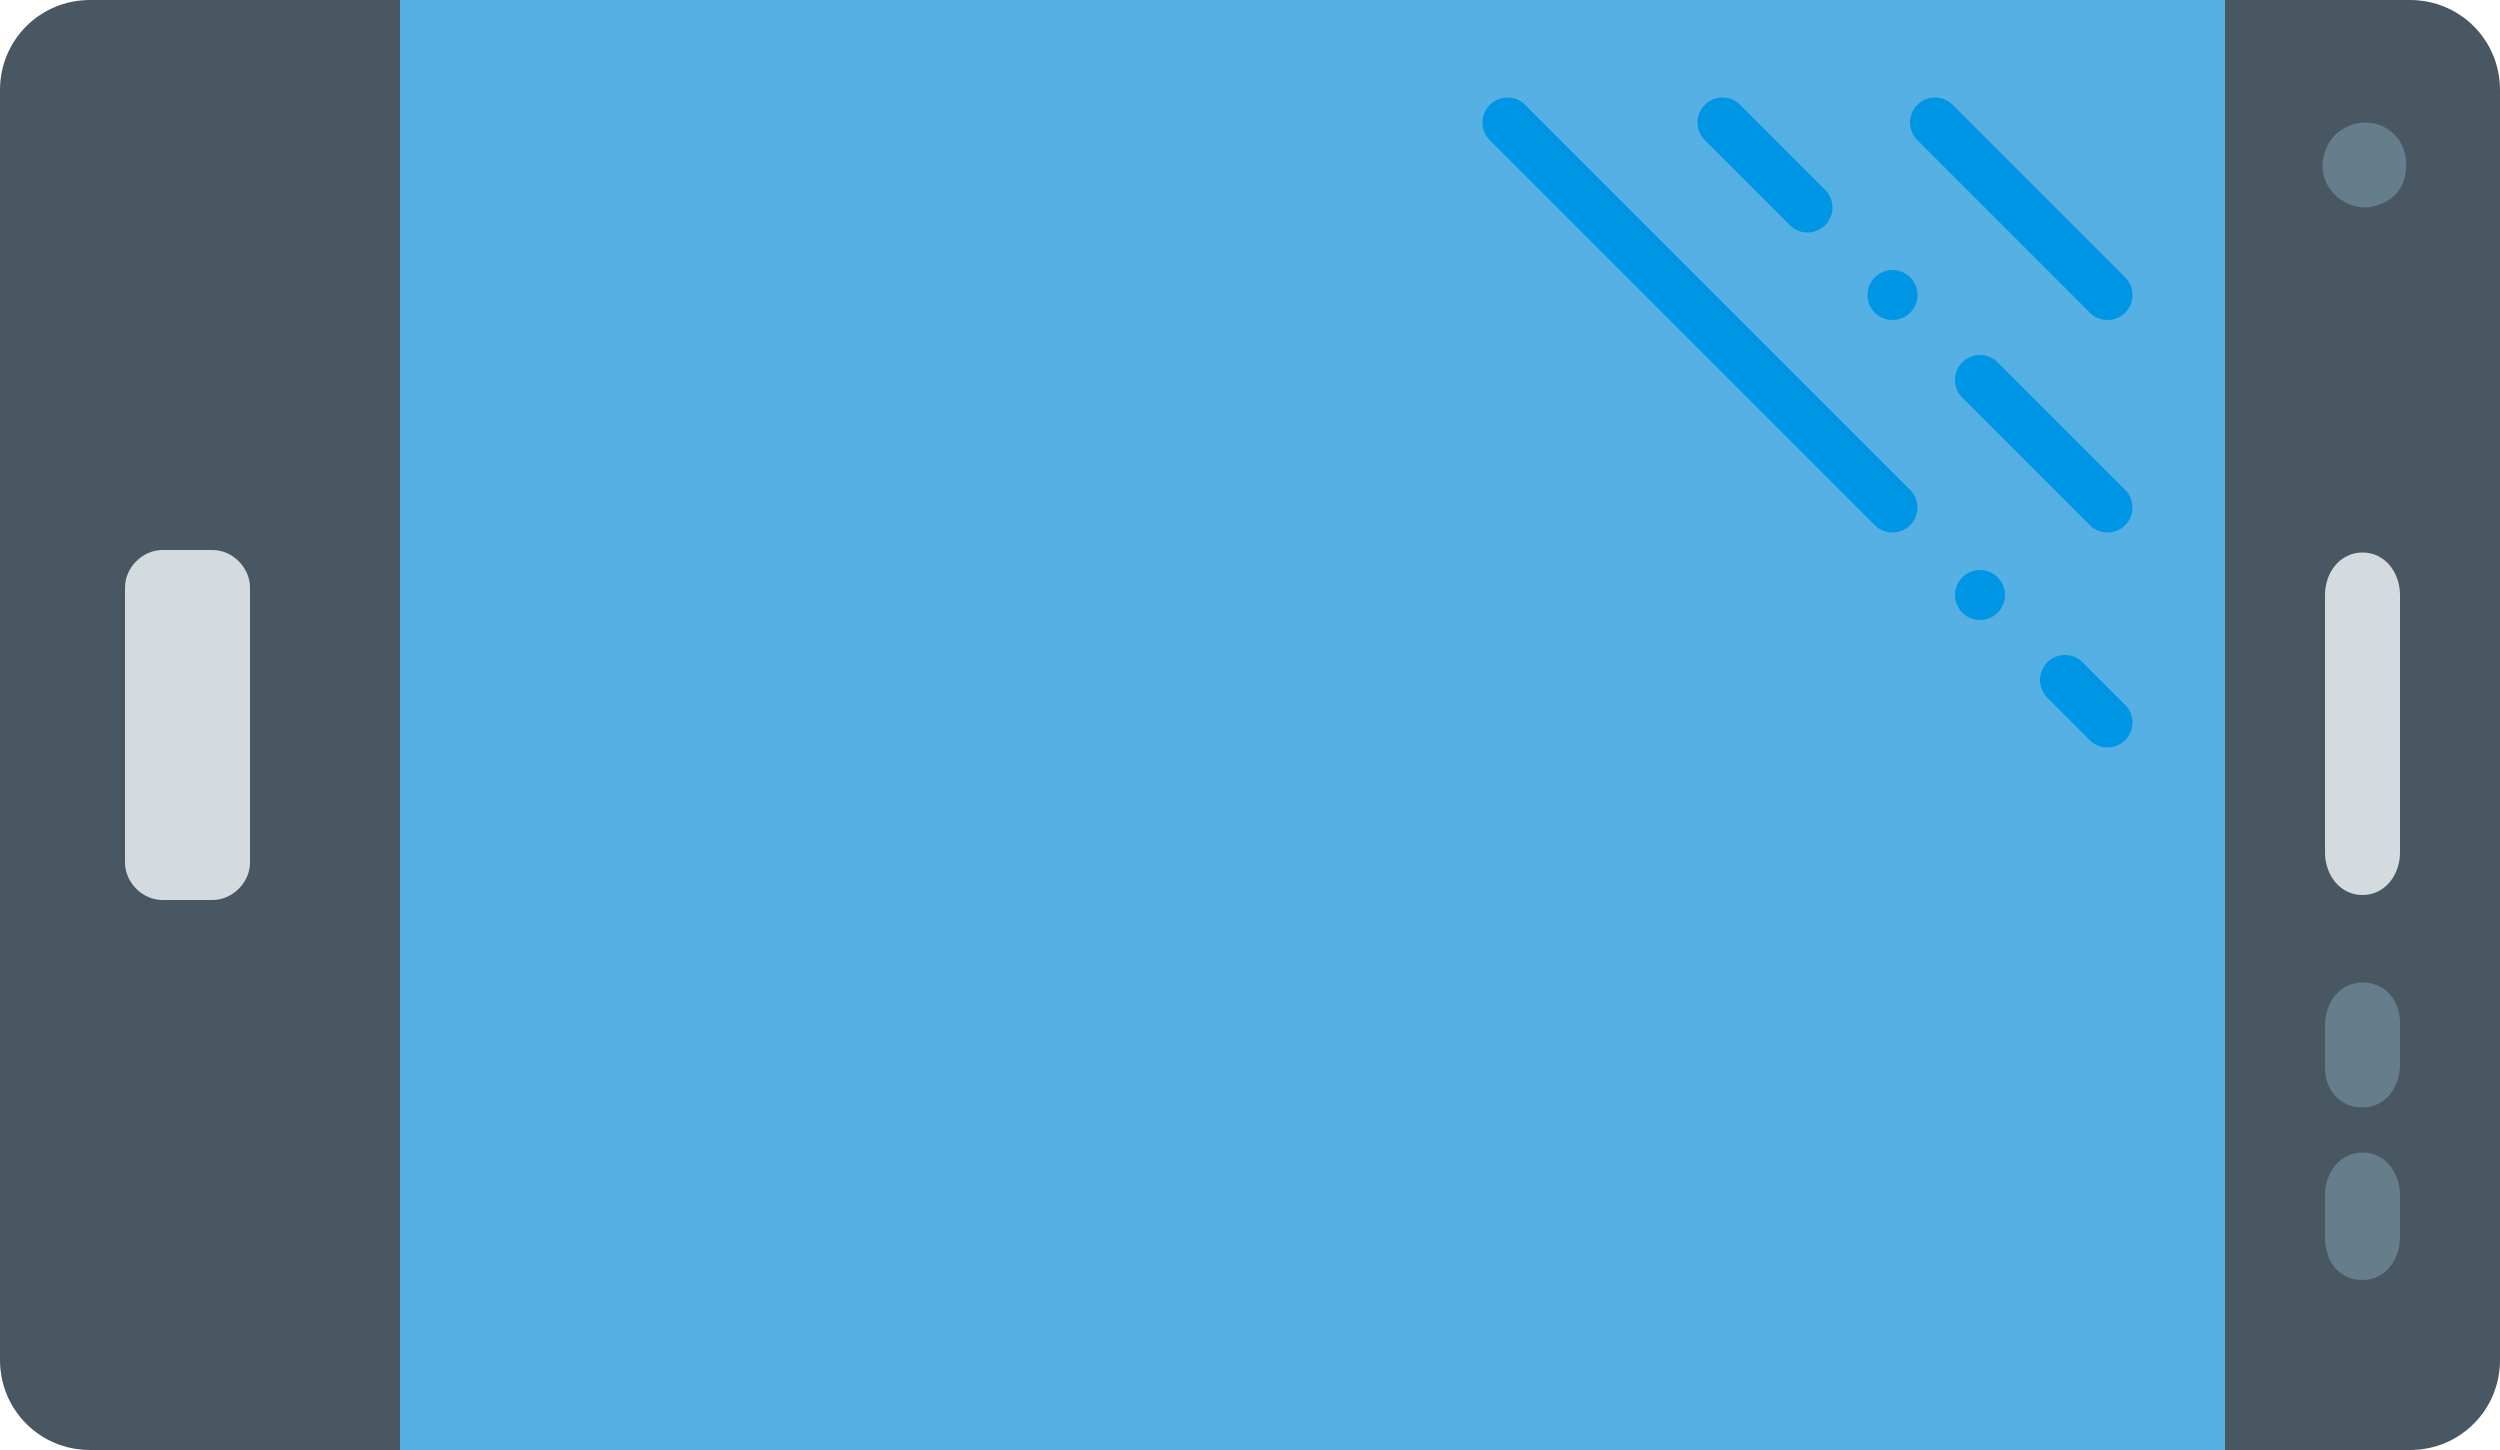 <!-- Generator: Adobe Illustrator 18.1.1, SVG Export Plug-In  -->
<svg version="1.1"
   xmlns="http://www.w3.org/2000/svg" xmlns:xlink="http://www.w3.org/1999/xlink" xmlns:a="http://ns.adobe.com/AdobeSVGViewerExtensions/3.0/"
   x="0px" y="0px" width="100px" height="58px" viewBox="0 0 100 58" enable-background="new 0 0 100 58" xml:space="preserve">
<defs>
</defs>
<g>
  <path fill="#485762" d="M100,54.4c0,2-1.6,3.6-3.6,3.6H3.6c-2,0-3.6-1.6-3.6-3.6V3.6C0,1.6,1.6,0,3.6,0h92.8c2,0,3.6,1.6,3.6,3.6
    V54.4z"/>
  <rect x="16" fill="#57B0E3" width="73" height="58"/>
  
    <line fill="none" stroke="#0096E6" stroke-width="2" stroke-linecap="round" stroke-miterlimit="10" x1="77.4" y1="4.9" x2="84.3" y2="11.8"/>
  
    <line fill="none" stroke="#0096E6" stroke-width="2" stroke-linecap="round" stroke-miterlimit="10" x1="68.9" y1="4.9" x2="72.3" y2="8.3"/>
  
    <line fill="none" stroke="#0096E6" stroke-width="2" stroke-linecap="round" stroke-miterlimit="10" x1="75.7" y1="11.8" x2="75.7" y2="11.8"/>
  
    <line fill="none" stroke="#0096E6" stroke-width="2" stroke-linecap="round" stroke-miterlimit="10" x1="79.2" y1="15.2" x2="84.3" y2="20.3"/>
  
    <line fill="none" stroke="#0096E6" stroke-width="2" stroke-linecap="round" stroke-miterlimit="10" x1="60.3" y1="4.9" x2="75.7" y2="20.3"/>
  
    <line fill="none" stroke="#0096E6" stroke-width="2" stroke-linecap="round" stroke-miterlimit="10" x1="79.2" y1="23.8" x2="79.2" y2="23.8"/>
  <path fill="#667D8C" d="M92.9,6.6c0-0.4,0.2-0.9,0.5-1.2c0.3-0.3,0.8-0.5,1.2-0.5c0.5,0,0.9,0.2,1.2,0.5c0.6,0.6,0.6,1.8,0,2.4
    c-0.3,0.3-0.8,0.5-1.2,0.5s-0.9-0.2-1.2-0.5C93.1,7.5,92.9,7.1,92.9,6.6z"/>
  
    <line fill="none" stroke="#0096E6" stroke-width="2" stroke-linecap="round" stroke-miterlimit="10" x1="82.6" y1="27.2" x2="84.3" y2="28.9"/>
  <path fill="#D4DBDF" d="M93,34.1V23.8c0-0.9,0.6-1.7,1.5-1.7s1.5,0.8,1.5,1.7v10.3c0,0.9-0.6,1.7-1.5,1.7S93,35,93,34.1z"/>
  <path fill="#667D8C" d="M93,49.5v-1.7c0-0.9,0.6-1.7,1.5-1.7s1.5,0.8,1.5,1.7v1.7c0,0.9-0.6,1.7-1.5,1.7S93,50.5,93,49.5z"/>
  <path fill="#667D8C" d="M93,42.7v-1.7c0-0.9,0.6-1.7,1.5-1.7S96,40,96,40.9v1.7c0,0.9-0.6,1.7-1.5,1.7S93,43.6,93,42.7z"/>
  <path fill="#D4DBDF" d="M10,34.5c0,0.8-0.7,1.5-1.5,1.5h-2C5.7,36,5,35.3,5,34.5v-11C5,22.7,5.7,22,6.5,22h2c0.8,0,1.5,0.7,1.5,1.5
    V34.5z"/>
</g>
</svg>
